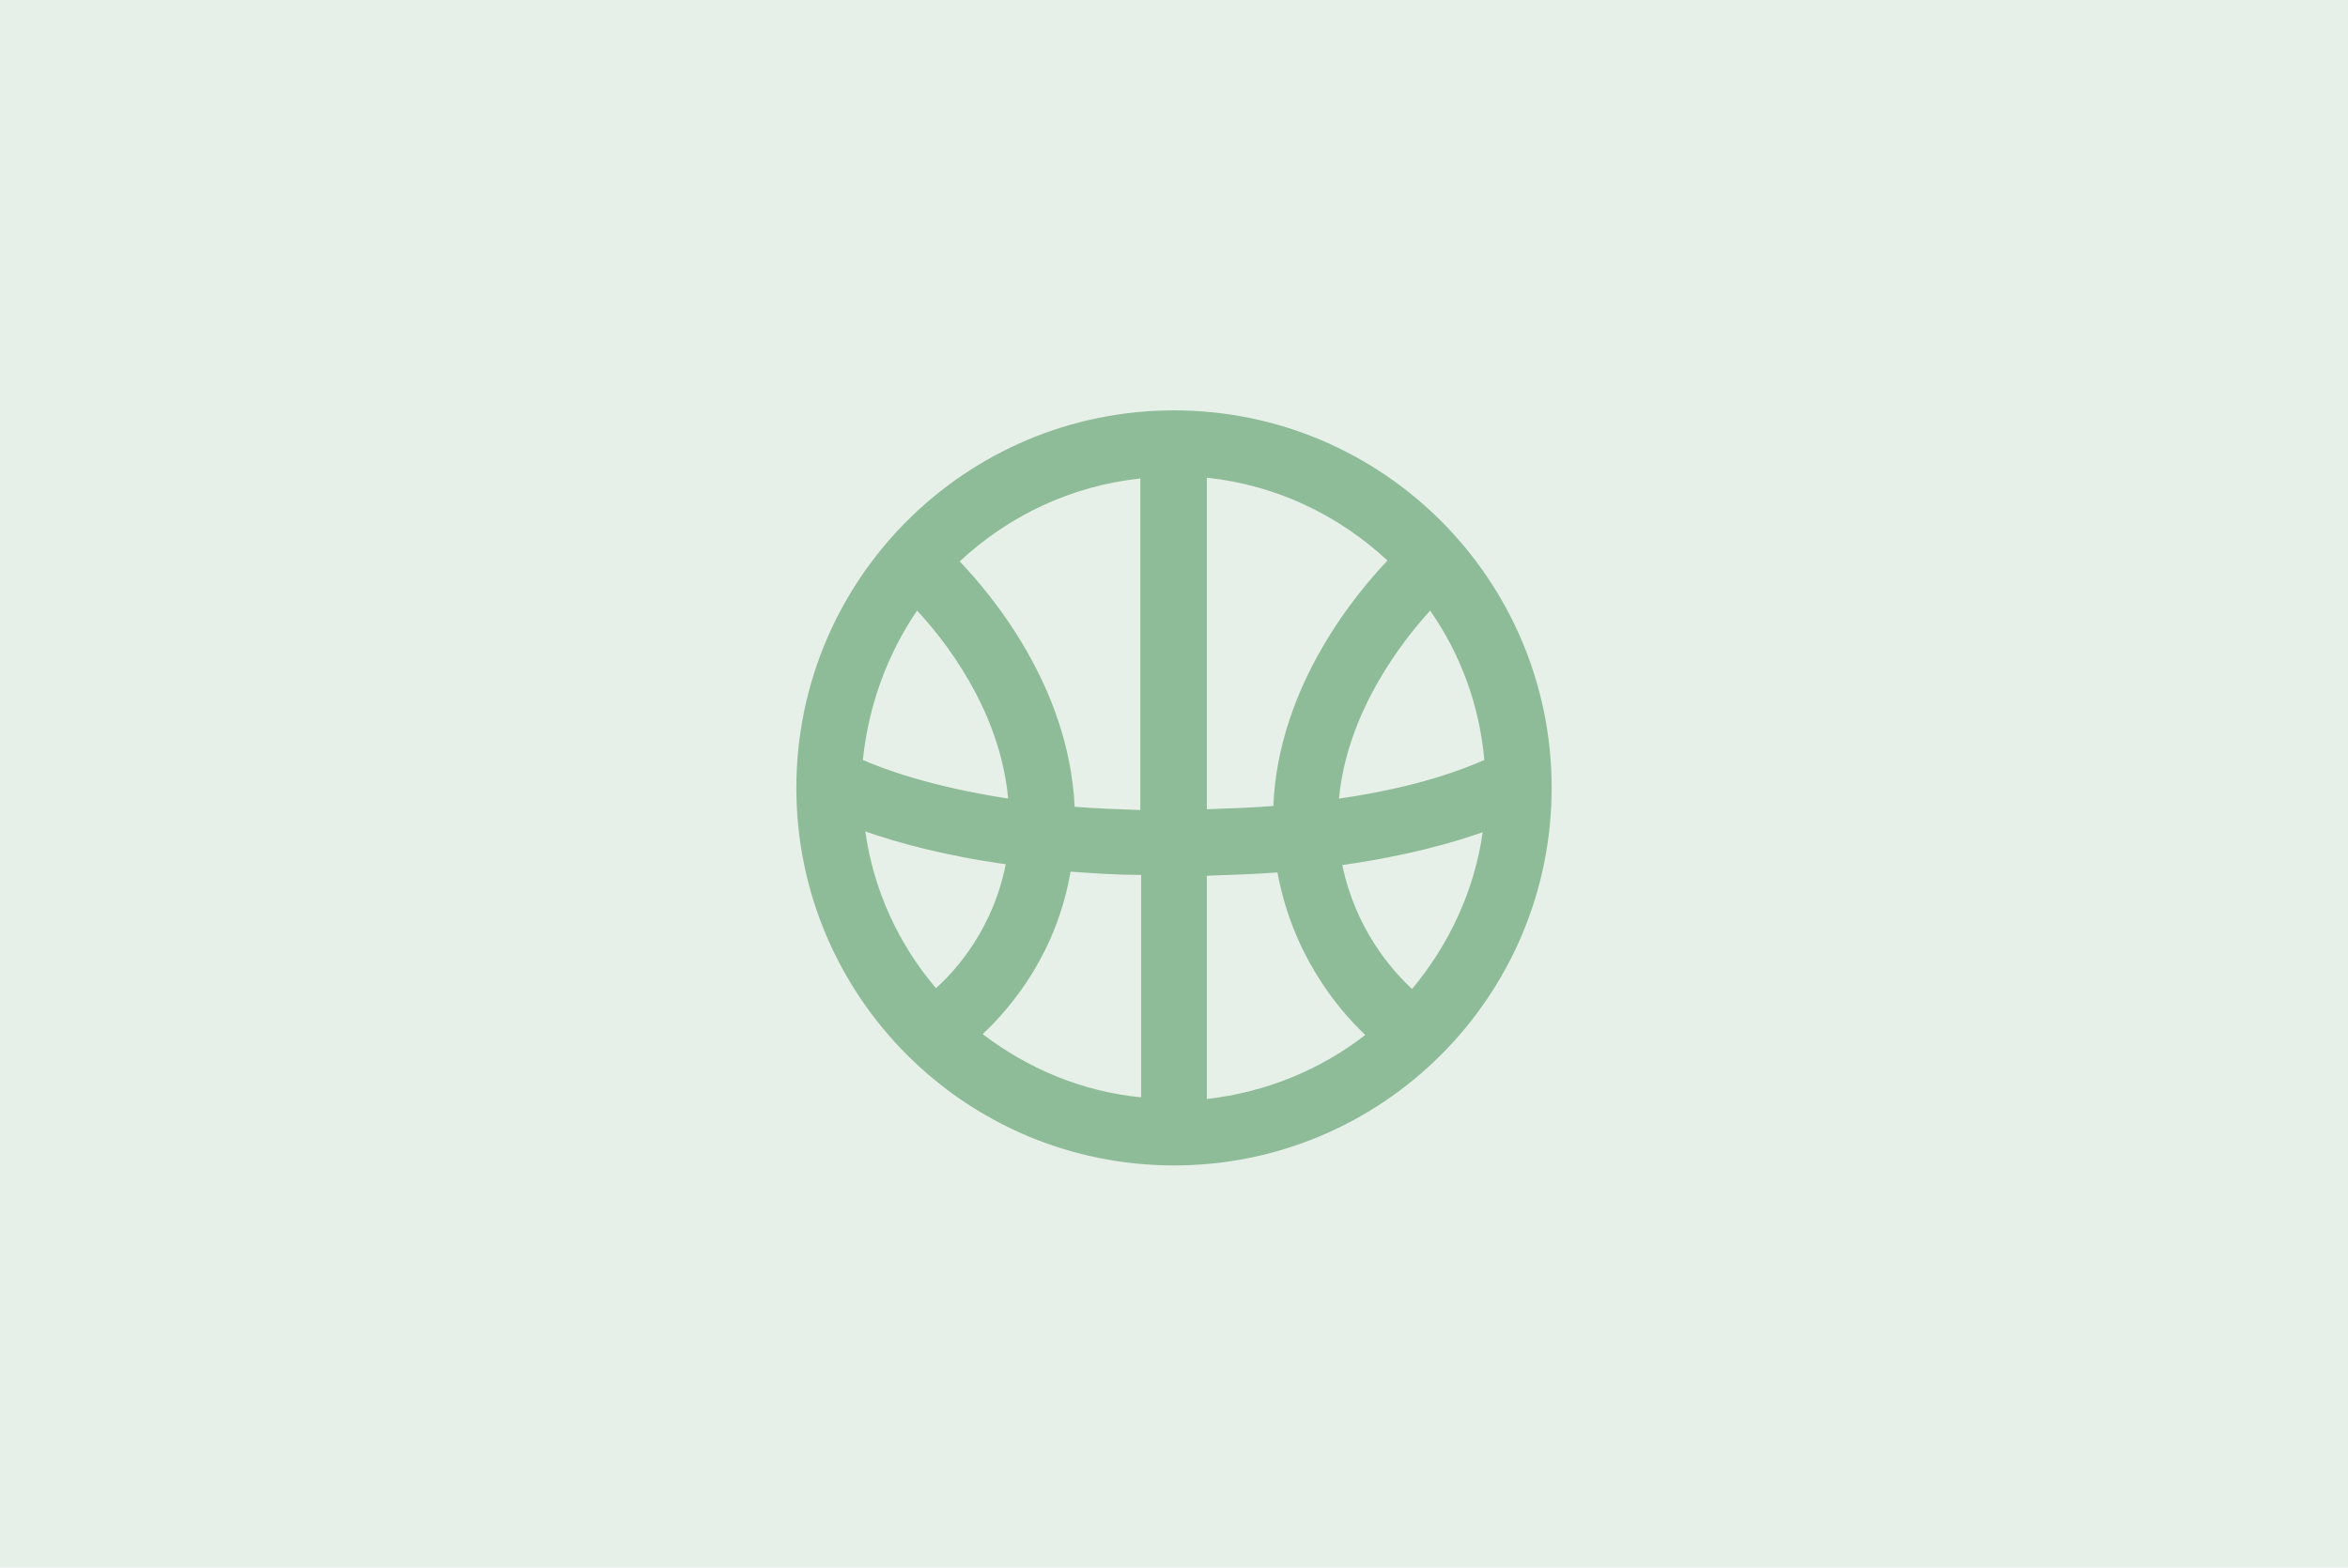 <?xml version="1.0" encoding="UTF-8"?>
<svg width="286px" height="191px" viewBox="0 0 286 191" version="1.1" xmlns="http://www.w3.org/2000/svg" xmlns:xlink="http://www.w3.org/1999/xlink">
    <title>card-svg</title>
    <g id="Page-1" stroke="none" stroke-width="1" fill="none" fill-rule="evenodd">
        <g id="Desktop" transform="translate(-304, -375)">
            <g id="card-svg" transform="translate(304, 375)">
                <rect id="Rectangle" fill="#E6F0E8" x="0" y="0" width="286" height="191"></rect>
                <g id="basketball" transform="translate(97, 50)" fill="#8FBC98" fill-rule="nonzero">
                    <path d="M46,0 C20.6,0 0,20.6 0,46 C0,71.4 20.6,92 46,92 C71.4,92 92,71.4 92,46 C92,20.6 71.4,0 46,0 Z M75,70.5 C72.4,68.1 68.1,63.1 66.5,55.4 C74.3,54.3 79.9,52.7 83.6,51.4 C82.6,58.5 79.5,65.1 75,70.5 Z M8.4,51.3 C12.1,52.6 17.7,54.2 25.5,55.3 C24,63 19.6,68.1 17,70.4 C12.5,65.1 9.4,58.5 8.4,51.3 Z M14.7,24.4 C17.9,27.8 24.8,36.4 25.8,47.3 C16.1,45.8 10.4,43.6 8.1,42.6 C8.8,35.9 11.1,29.7 14.7,24.4 Z M83.8,42.6 C81.5,43.6 75.9,45.9 66.1,47.3 C67.1,36.5 74.1,27.8 77.2,24.4 C80.9,29.7 83.2,35.9 83.8,42.6 Z M58.1,48.2 C55.6,48.4 52.9,48.5 50,48.6 L50,8.2 C58.5,9.1 66.1,12.8 72,18.3 C68.3,22.2 58.7,33.5 58.1,48.2 Z M42,48.7 C39.1,48.6 36.4,48.5 33.9,48.3 C33.2,33.5 23.6,22.3 19.9,18.4 C25.8,12.9 33.4,9.2 41.9,8.3 L41.9,48.7 L42,48.7 Z M33.4,56.2 C36.1,56.4 38.9,56.6 42,56.6 L42,83.7 C34.8,83 28.2,80.2 22.7,76 C26.3,72.6 31.7,66.1 33.4,56.2 Z M50,56.7 C53,56.6 55.9,56.5 58.6,56.3 C60.4,66.1 65.7,72.7 69.3,76.1 C63.9,80.3 57.2,83.1 50,83.9 L50,56.7 Z" id="XMLID_2075_"></path>
                </g>
            </g>
        </g>
    </g>
</svg>